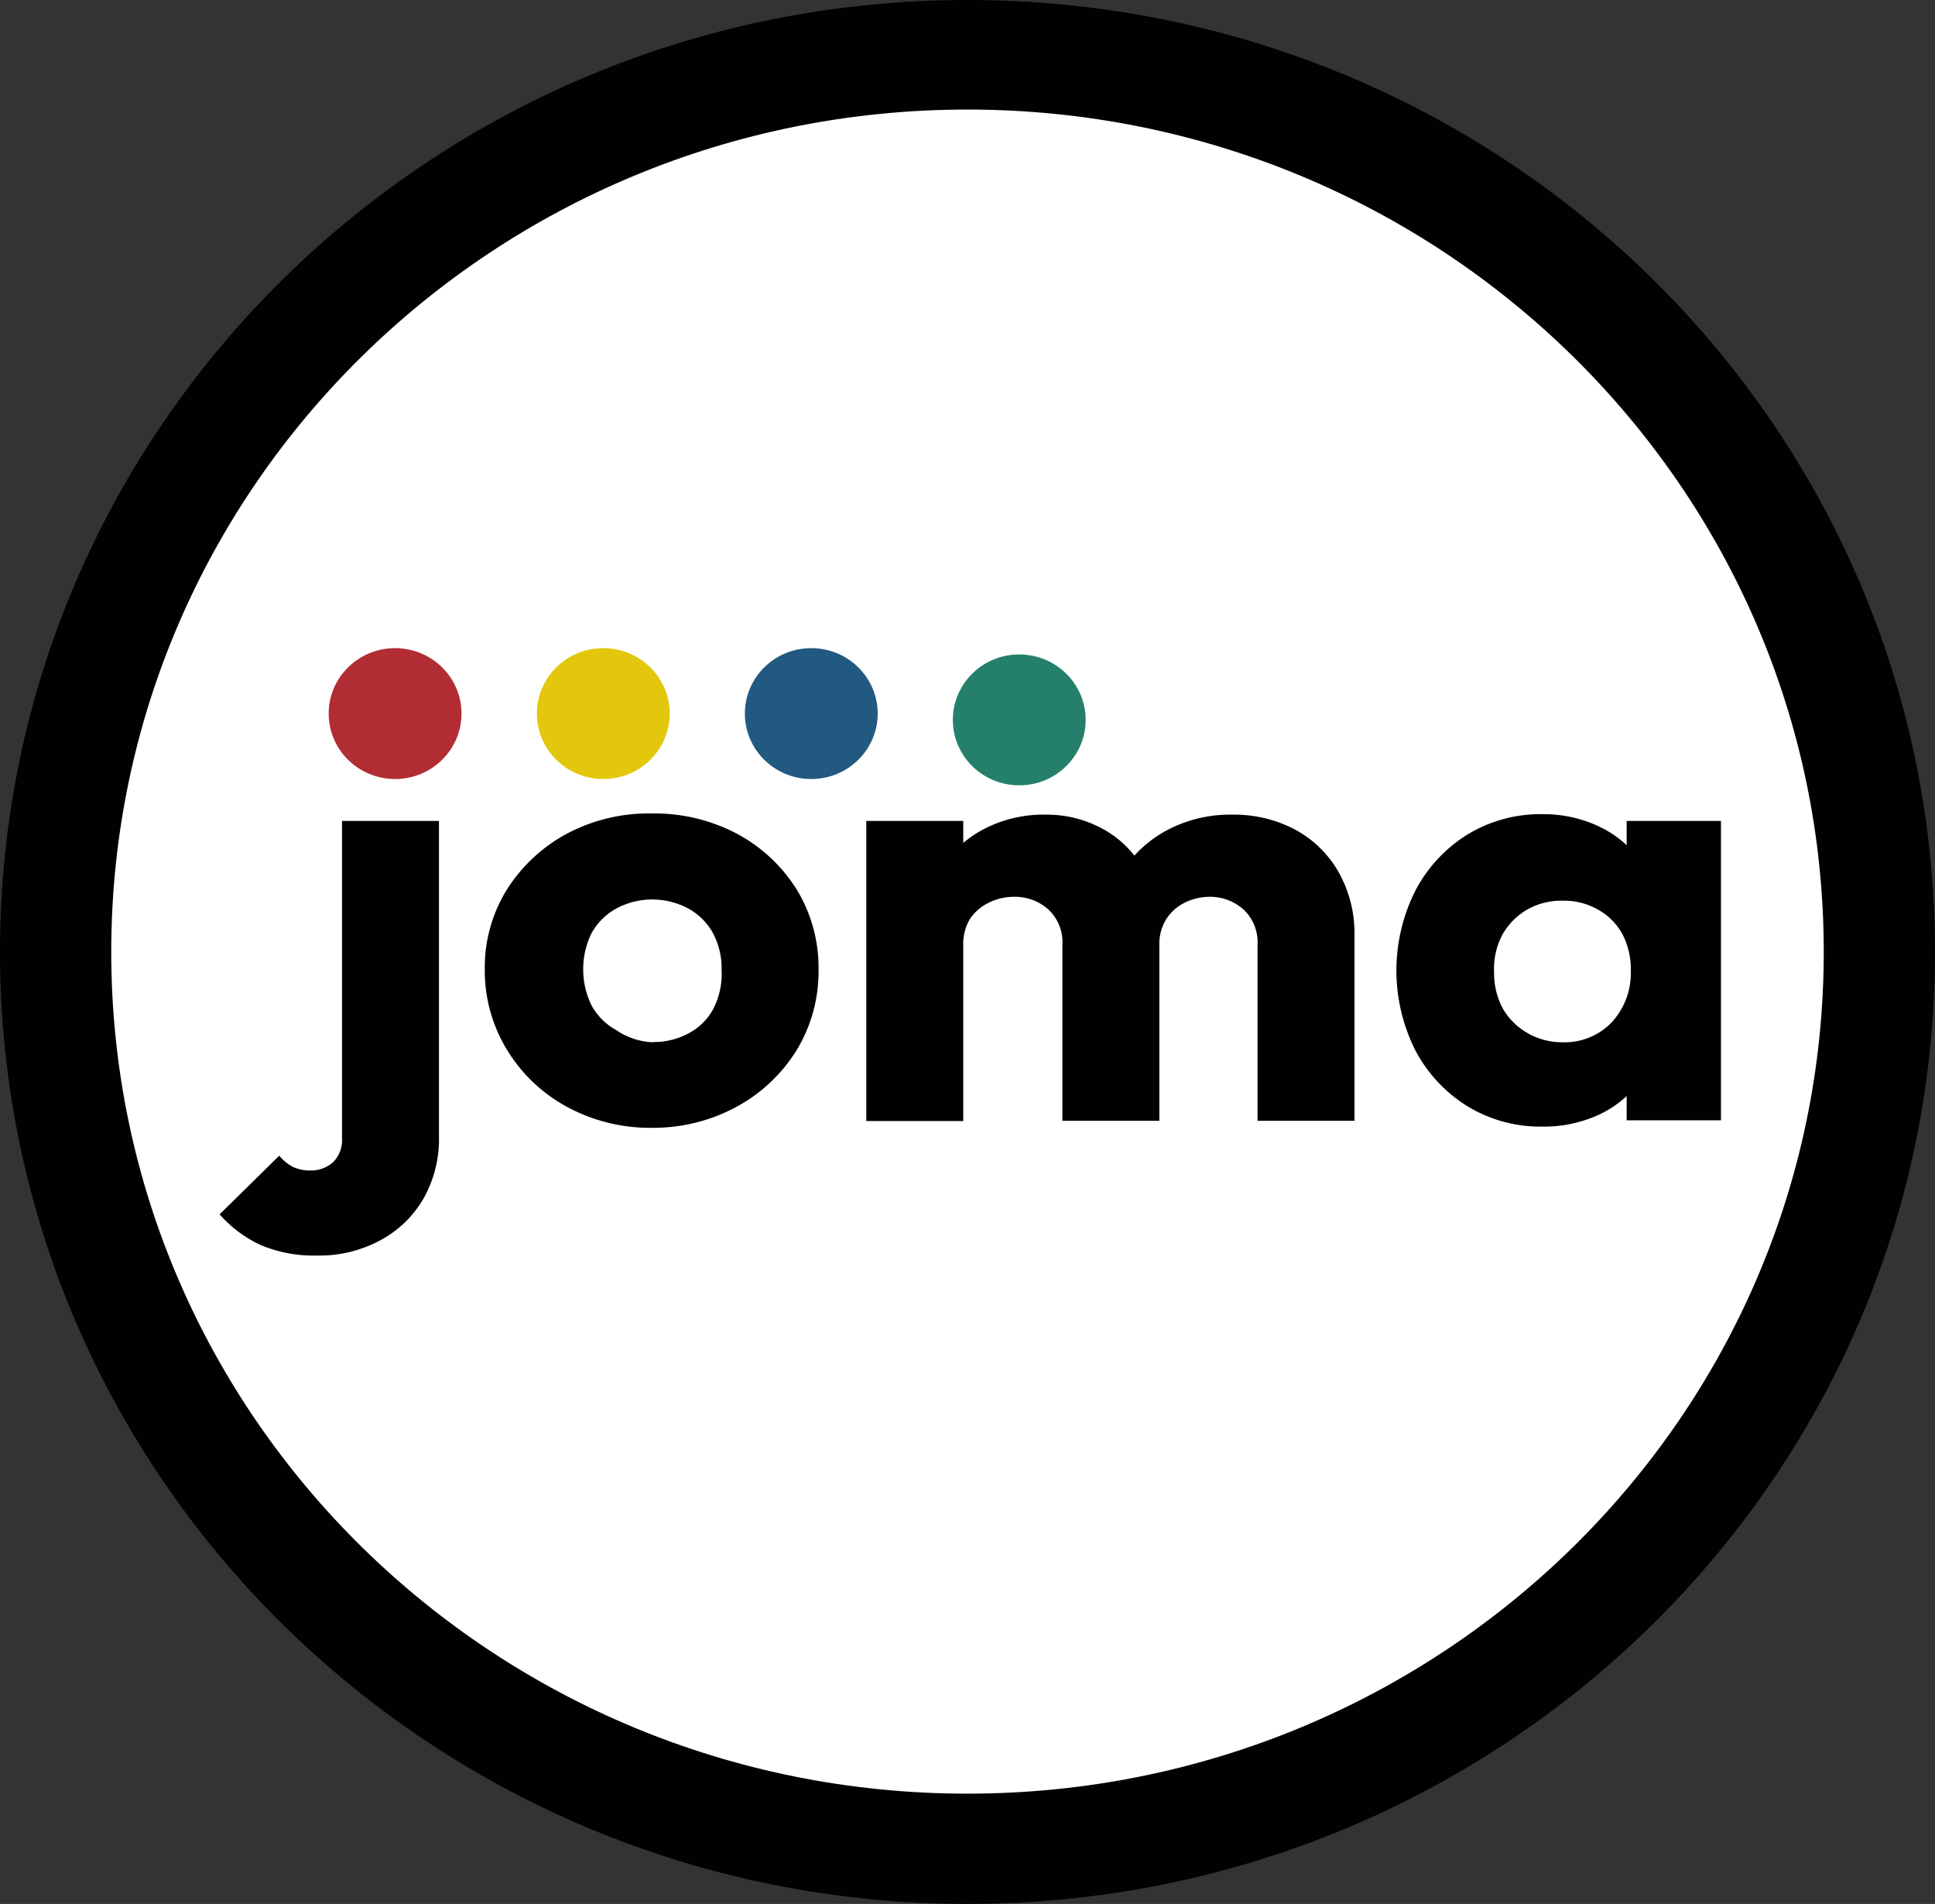 <svg viewBox="0 0 79.83 78.55" xmlns="http://www.w3.org/2000/svg"><rect x="0" y="0" width="79.83" height="78.55" fill="#333333" stroke="none"/><ellipse cx="39.97" cy="39.11" fill="#fff" rx="37.65" ry="37.05"/><g fill="#010101"><path d="m13.07 51.8a5.63 5.63 0 0 1 -2.33-.44 5.16 5.16 0 0 1 -1.68-1.26l2.46-2.42a1.88 1.88 0 0 0 .58.47 1.67 1.67 0 0 0 .69.14 1.37 1.37 0 0 0 .94-.33 1.29 1.29 0 0 0 .38-1v-13.09h4v13a5 5 0 0 1 -.65 2.6 4.52 4.52 0 0 1 -1.77 1.7 5.29 5.29 0 0 1 -2.62.63z"/><path d="m26.93 46.53a7.18 7.18 0 0 1 -3.51-.85 6.54 6.54 0 0 1 -2.48-2.33 6.26 6.26 0 0 1 -.94-3.35 6.1 6.1 0 0 1 .9-3.28 6.66 6.66 0 0 1 2.46-2.31 7.2 7.2 0 0 1 3.53-.85 7.3 7.3 0 0 1 3.52.84 6.56 6.56 0 0 1 2.46 2.3 6.19 6.19 0 0 1 .9 3.3 6.26 6.26 0 0 1 -.9 3.32 6.63 6.63 0 0 1 -2.46 2.33 7.19 7.19 0 0 1 -3.48.88zm0-3.54a3 3 0 0 0 1.5-.37 2.45 2.45 0 0 0 1-1 3.18 3.18 0 0 0 .34-1.62 3.07 3.07 0 0 0 -.36-1.51 2.58 2.58 0 0 0 -1-1 3.15 3.15 0 0 0 -3 0 2.63 2.63 0 0 0 -1 1 3.39 3.39 0 0 0 0 3 2.56 2.56 0 0 0 1 1 2.88 2.88 0 0 0 1.52.51z"/><path d="m55.19 35.92a4.53 4.53 0 0 0 -1.79-1.71 5.4 5.4 0 0 0 -2.58-.6 5.52 5.52 0 0 0 -2.65.63 4.93 4.93 0 0 0 -1.37 1.06 4.19 4.19 0 0 0 -1.3-1.1 4.79 4.79 0 0 0 -2.37-.59 5.31 5.31 0 0 0 -2.51.58 4.37 4.37 0 0 0 -.88.59v-.91h-4v12.38h4v-7.25a2 2 0 0 1 .26-1.06 1.92 1.92 0 0 1 .74-.67 2.3 2.3 0 0 1 1.07-.27 2.07 2.07 0 0 1 1.44.52 1.86 1.86 0 0 1 .58 1.48v7.24h4v-7.24a1.92 1.92 0 0 1 .28-1.07 1.89 1.89 0 0 1 .73-.67 2.3 2.3 0 0 1 1.02-.26 2.07 2.07 0 0 1 1.44.52 1.86 1.86 0 0 1 .58 1.48v7.24h4v-7.66a5.12 5.12 0 0 0 -.69-2.66z"/><path d="m67.11 33.87v1a4.43 4.43 0 0 0 -1.18-.79 5.34 5.34 0 0 0 -2.29-.49 5.79 5.79 0 0 0 -3.1.84 6 6 0 0 0 -2.14 2.3 7.33 7.33 0 0 0 0 6.62 6 6 0 0 0 2.14 2.29 5.79 5.79 0 0 0 3.1.84 5.41 5.41 0 0 0 2.3-.48 4.43 4.43 0 0 0 1.17-.78v1h3.89v-12.35zm-2.67 9.13a2.85 2.85 0 0 1 -1.44-.39 2.75 2.75 0 0 1 -1-1 3.08 3.08 0 0 1 -.36-1.5 3 3 0 0 1 .36-1.58 2.77 2.77 0 0 1 1-1 2.84 2.84 0 0 1 1.47-.37 2.81 2.81 0 0 1 1.46.37 2.56 2.56 0 0 1 1 1 3.14 3.14 0 0 1 .35 1.53 3 3 0 0 1 -.77 2.1 2.69 2.69 0 0 1 -2.07.84z"/></g><ellipse cx="16.3" cy="29.44" fill="#b12d33" rx="2.74" ry="2.7"/><ellipse cx="42.05" cy="29.7" fill="#24806a" rx="2.74" ry="2.7"/><ellipse cx="33.47" cy="29.44" fill="#225980" rx="2.74" ry="2.7"/><ellipse cx="24.89" cy="29.44" fill="#e2c70c" rx="2.74" ry="2.7"/><path d="m39.91 0c-22.04 0-39.91 17.58-39.91 39.27s17.87 39.28 39.91 39.28 39.92-17.55 39.92-39.28-17.83-39.27-39.92-39.27zm0 74c-19.5 0-35.32-15.53-35.32-34.73s15.82-34.75 35.32-34.75 35.33 15.56 35.33 34.75-15.82 34.73-35.33 34.73z" fill="#010101"/></svg>